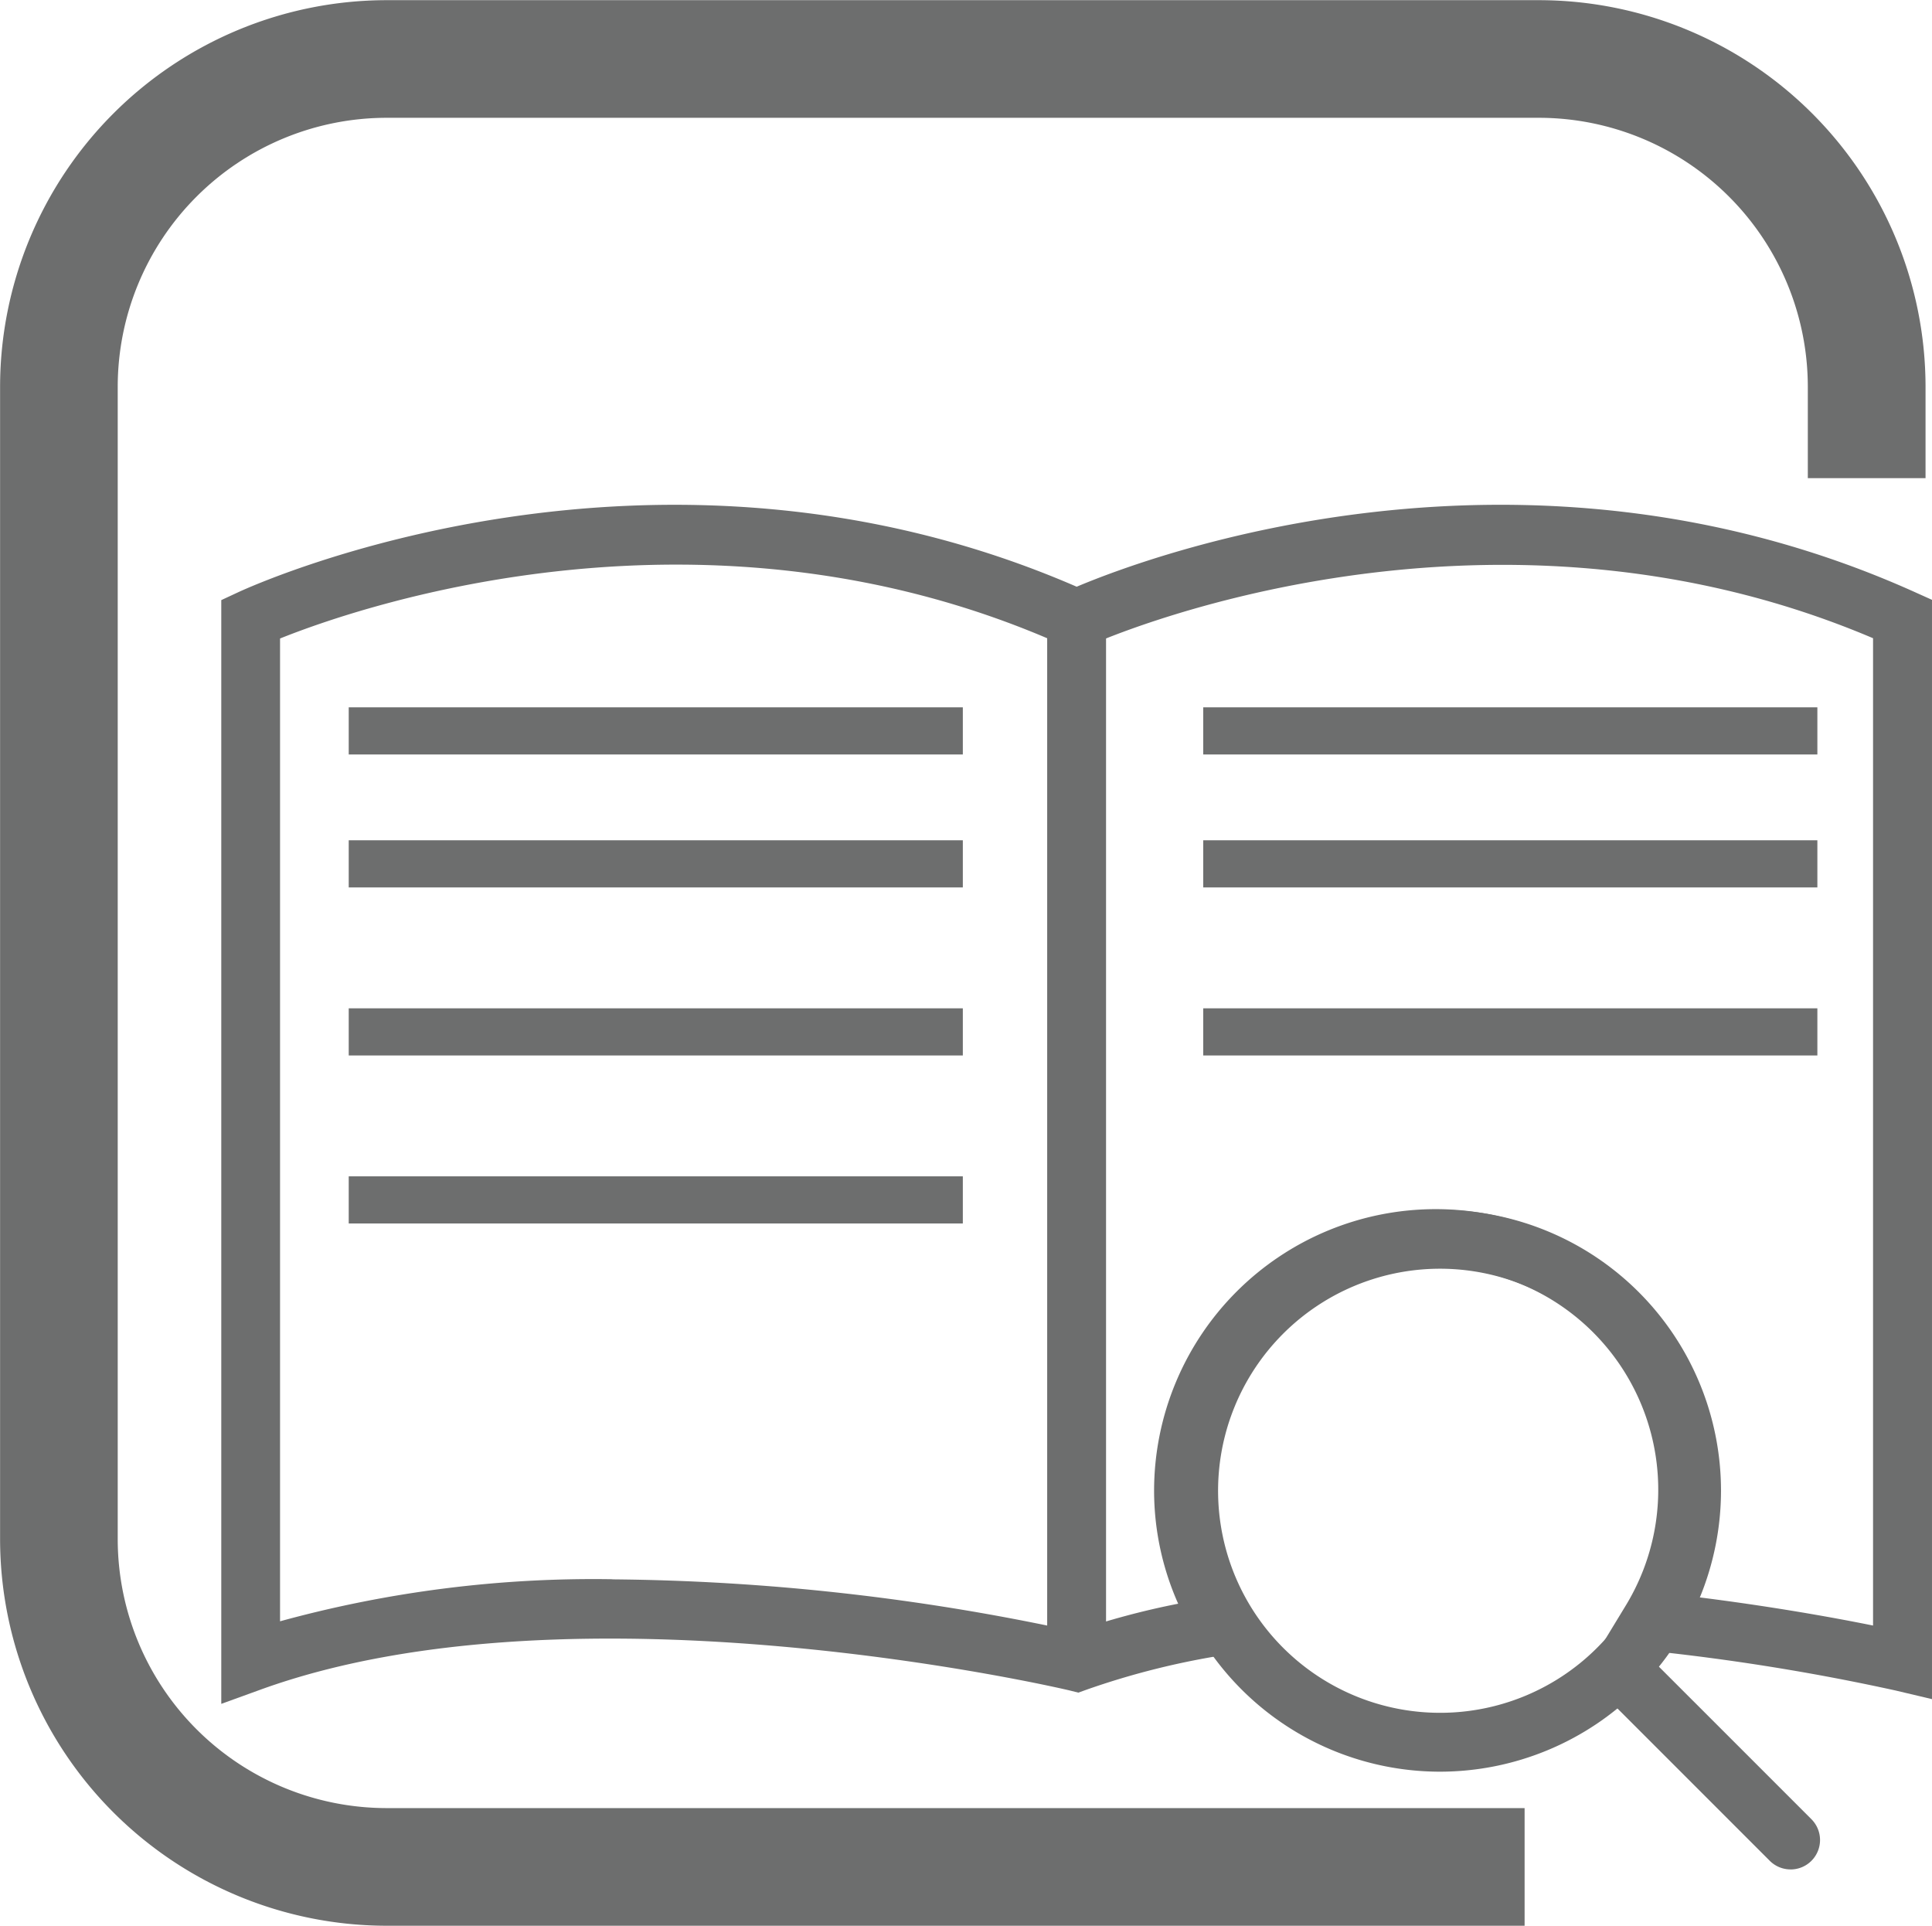 <svg xmlns="http://www.w3.org/2000/svg" width="90" height="89.7" viewBox="0 0 90 89.7"><defs><style>.a{fill:#6d6e6e;}</style></defs><g transform="translate(-234.222 -2323.824)"><path class="a" d="M305.244,2413.524H252.226a18.023,18.023,0,0,1-18-18v-53.692a18.022,18.022,0,0,1,18-18h53.695a18.023,18.023,0,0,1,18,18v4.265h-5.484v-4.265a12.536,12.536,0,0,0-12.52-12.521H252.226a12.536,12.536,0,0,0-12.52,12.521v53.692a12.535,12.535,0,0,0,12.52,12.52h53.018Z"/><rect class="a" width="28.607" height="2.196" transform="translate(250.467 2356.771)"/><rect class="a" width="28.607" height="2.196" transform="translate(250.467 2362.964)"/><rect class="a" width="28.607" height="2.196" transform="translate(250.467 2370.791)"/><rect class="a" width="28.607" height="2.196" transform="translate(250.467 2378.617)"/><rect class="a" width="28.609" height="2.196" transform="translate(290.273 2356.771)"/><rect class="a" width="28.609" height="2.196" transform="translate(290.273 2362.964)"/><rect class="a" width="28.609" height="2.196" transform="translate(290.273 2370.791)"/><path class="a" d="M301.308,2406.348a13.085,13.085,0,1,1,13.085-13.088A13.1,13.1,0,0,1,301.308,2406.348Zm0-23.428a10.343,10.343,0,1,0,10.343,10.34A10.353,10.353,0,0,0,301.308,2382.92Z"/><path class="a" d="M317.635,2410.9a1.365,1.365,0,0,1-.969-.4l-7.47-7.47a1.371,1.371,0,0,1,1.938-1.939l7.471,7.471a1.371,1.371,0,0,1-.97,2.34Z"/><rect class="a" width="2.742" height="48.584" transform="translate(283.004 2352.65)"/><path class="a" d="M244.53,2403.189v-51.412l.793-.369c.79-.364,19.359-8.807,39.055-.255,3.424-1.443,20.817-7.955,39.035.247l.809.364v51.205l-1.687-.4a103.525,103.525,0,0,0-11.564-1.863l-2.15-.23,1.124-1.848a10.372,10.372,0,1,0-17.588.171l1.108,1.752-2.048.337a36.362,36.362,0,0,0-6.576,1.639l-.386.139-.4-.1c-.23-.059-22.946-5.381-37.689-.042Zm18.218-5.8a105.012,105.012,0,0,1,21.547,2.426,36.384,36.384,0,0,1,4.811-1.291,12.96,12.96,0,0,1-1.122-5.259,13.12,13.12,0,0,1,26.24,0,12.9,12.9,0,0,1-1,4.943c3.615.45,6.533.985,8.252,1.333v-45.989c-18.459-7.845-36.35.262-36.527.345l-.567.266-.573-.257c-16.564-7.463-32.822-1.835-36.541-.341v45.778A55.126,55.126,0,0,1,262.748,2397.384Z"/></g></svg>